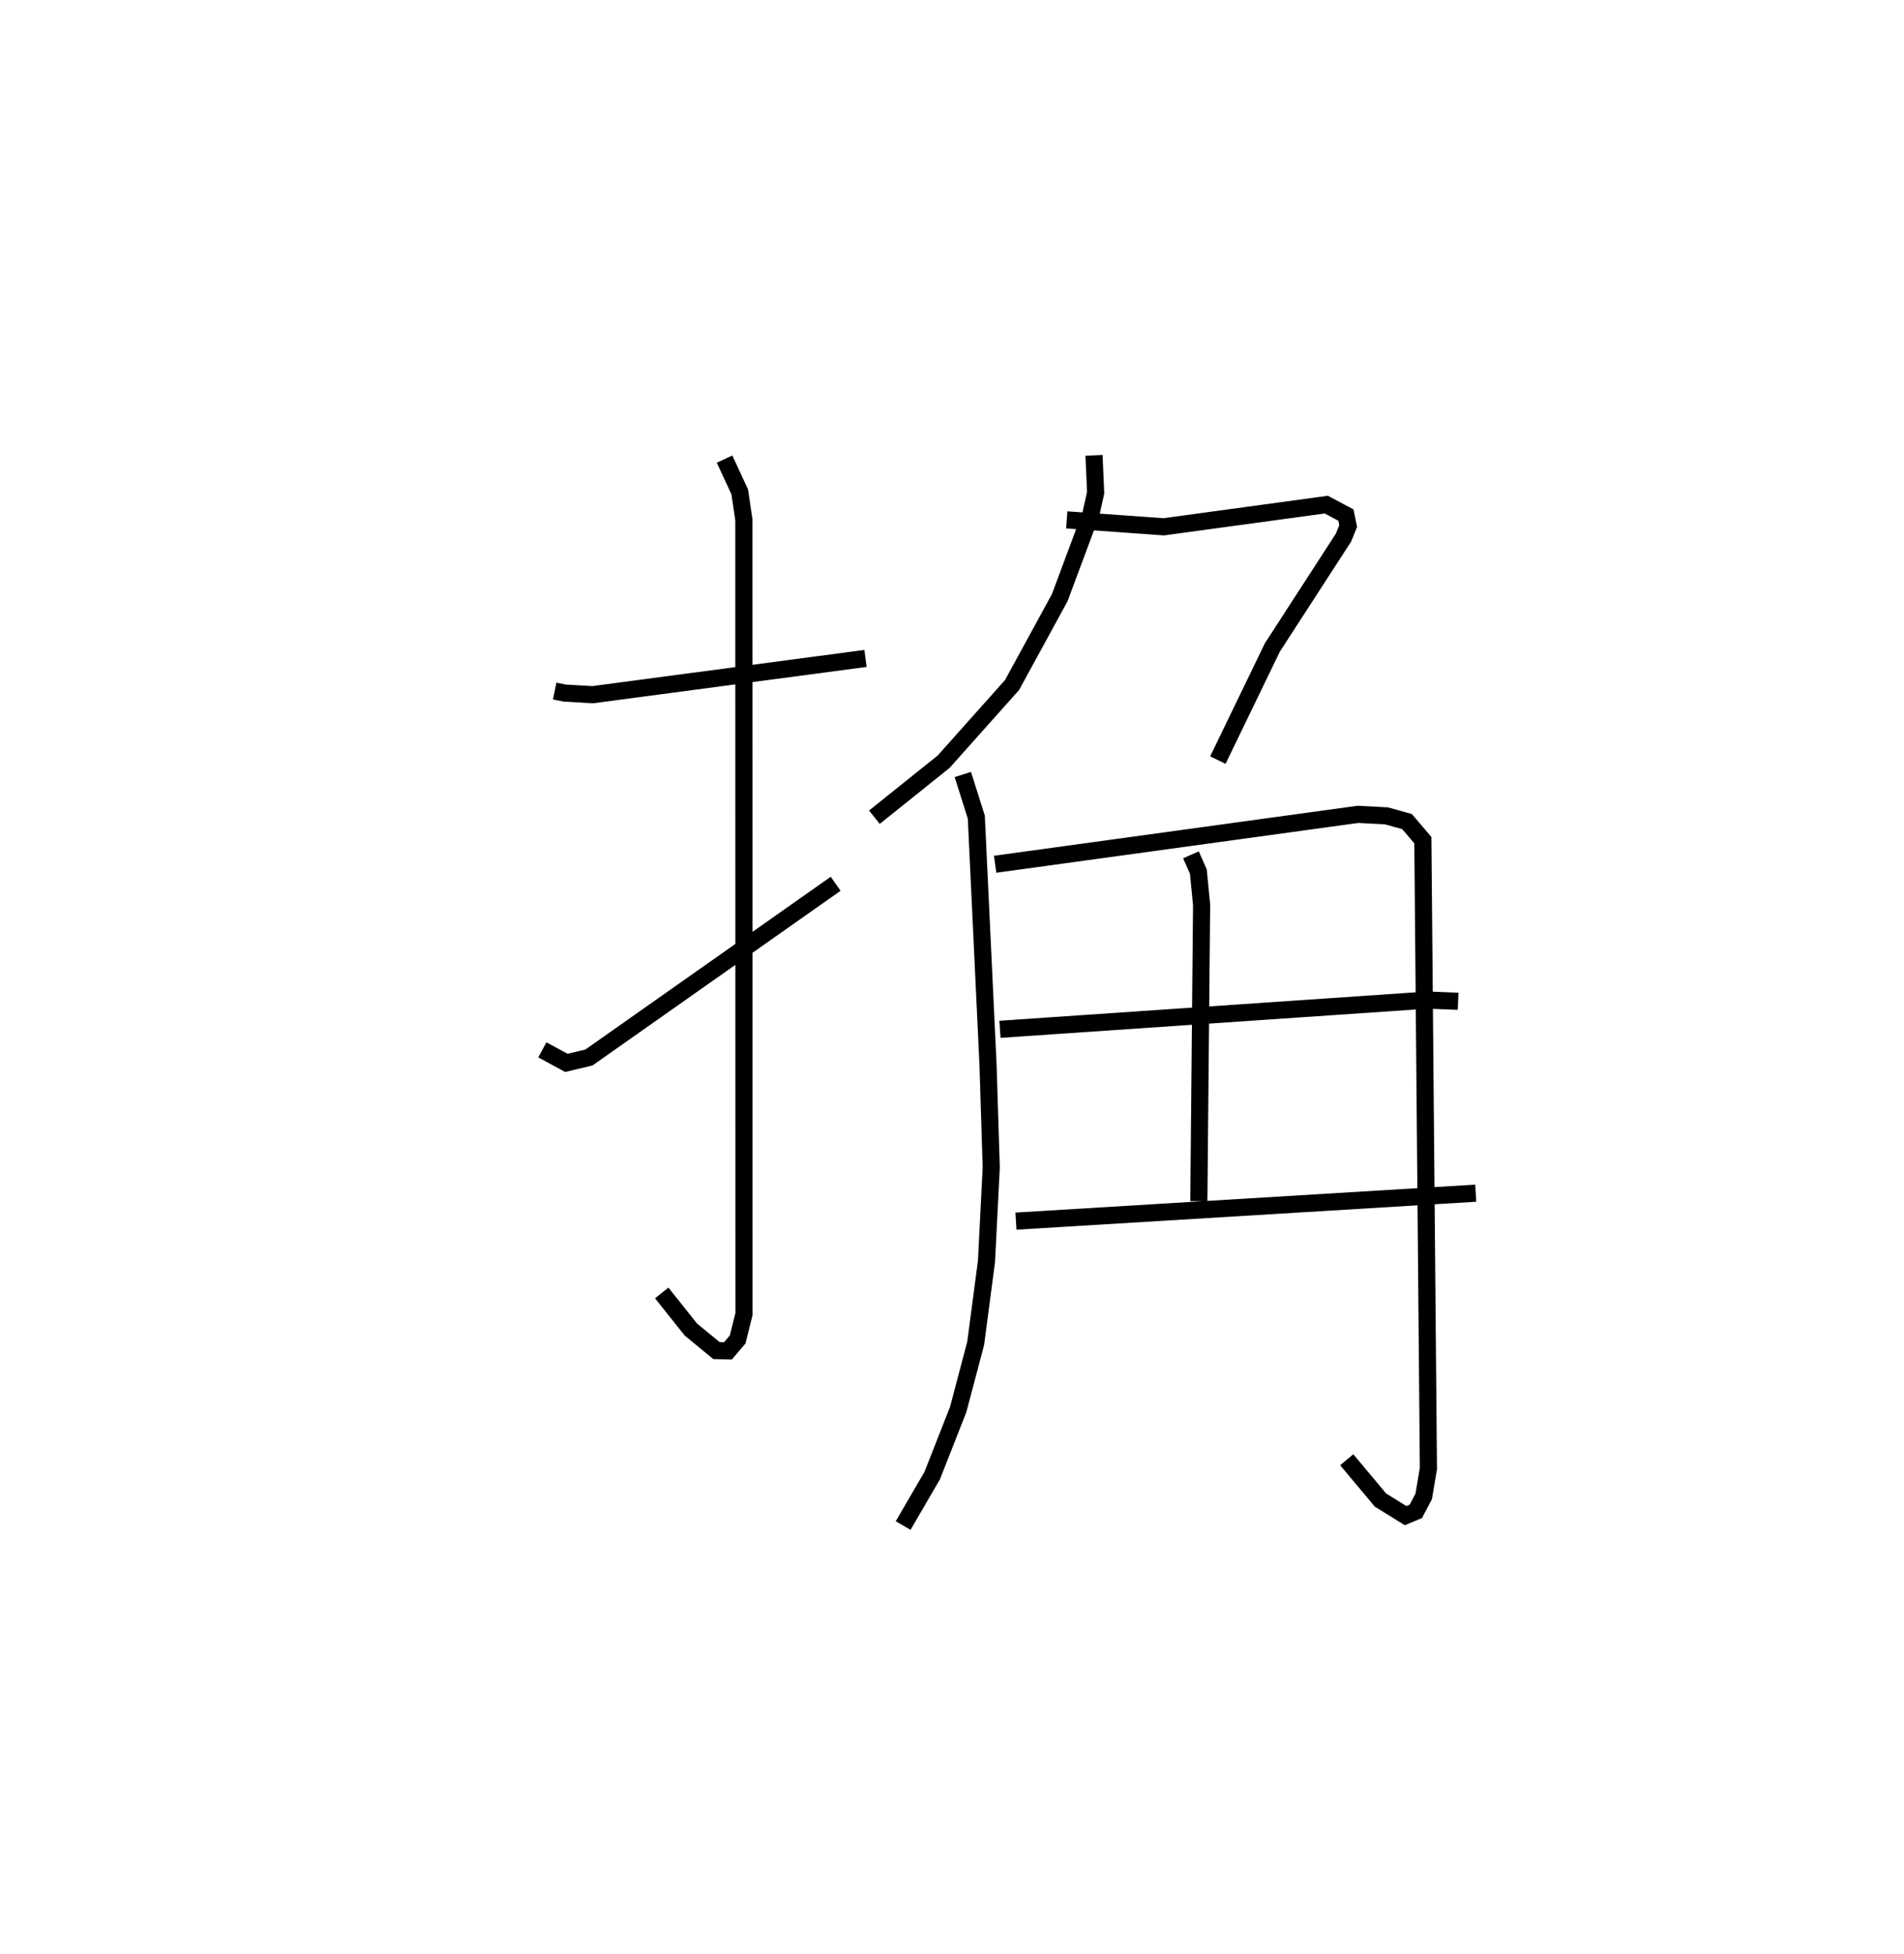 <?xml version="1.0" encoding="utf-8" ?>
<svg baseProfile="full" height="114.036" version="1.1" width="111.149" xmlns="http://www.w3.org/2000/svg" xmlns:ev="http://www.w3.org/2001/xml-events" xmlns:xlink="http://www.w3.org/1999/xlink"><defs /><rect fill="white" height="114.036" width="111.149" x="0" y="0" /><path d="M25,25 m0.0,0.0 m7.381,15.33 l0.583,0.119 1.634,0.095 l15.927,-2.117 m-8.228,-11.633 l0.886,1.912 0.24,1.618 l0.008,46.366 -0.37,1.483 l-0.563,0.663 -0.672,-0.011 l-1.494,-1.229 -1.703,-2.137 m-6.969,-14.188 l1.403,0.76 1.316,-0.313 l14.403,-10.139 m15.082,-25.005 l0.096,2.182 -0.278,1.248 l-1.821,4.882 -2.782,5.094 l-3.991,4.472 -4.044,3.242 m11.229,-17.353 l5.665,0.404 9.486,-1.294 l1.145,0.609 0.132,0.644 l-0.274,0.674 -4.152,6.41 l-3.18,6.572 m-14.889,0.84 l0.787,2.489 0.683,14.433 l0.189,6.011 -0.279,5.491 l-0.629,4.772 -1.019,3.856 l-1.52,3.867 -1.697,2.915 m5.371,-38.594 l21.18,-2.913 1.662,0.087 l1.205,0.336 0.922,1.083 l0.324,36.671 -0.275,1.63 l-0.461,0.872 -0.598,0.249 l-1.469,-0.913 -1.965,-2.35 m-9.094,-35.304 l0.432,0.978 0.19,1.947 l-0.162,17.289 m-11.609,-10.03 l24.987,-1.707 1.758,0.072 m-25.812,12.83 l26.841,-1.631 " fill="none" stroke="black" stroke-width="1" /></svg>